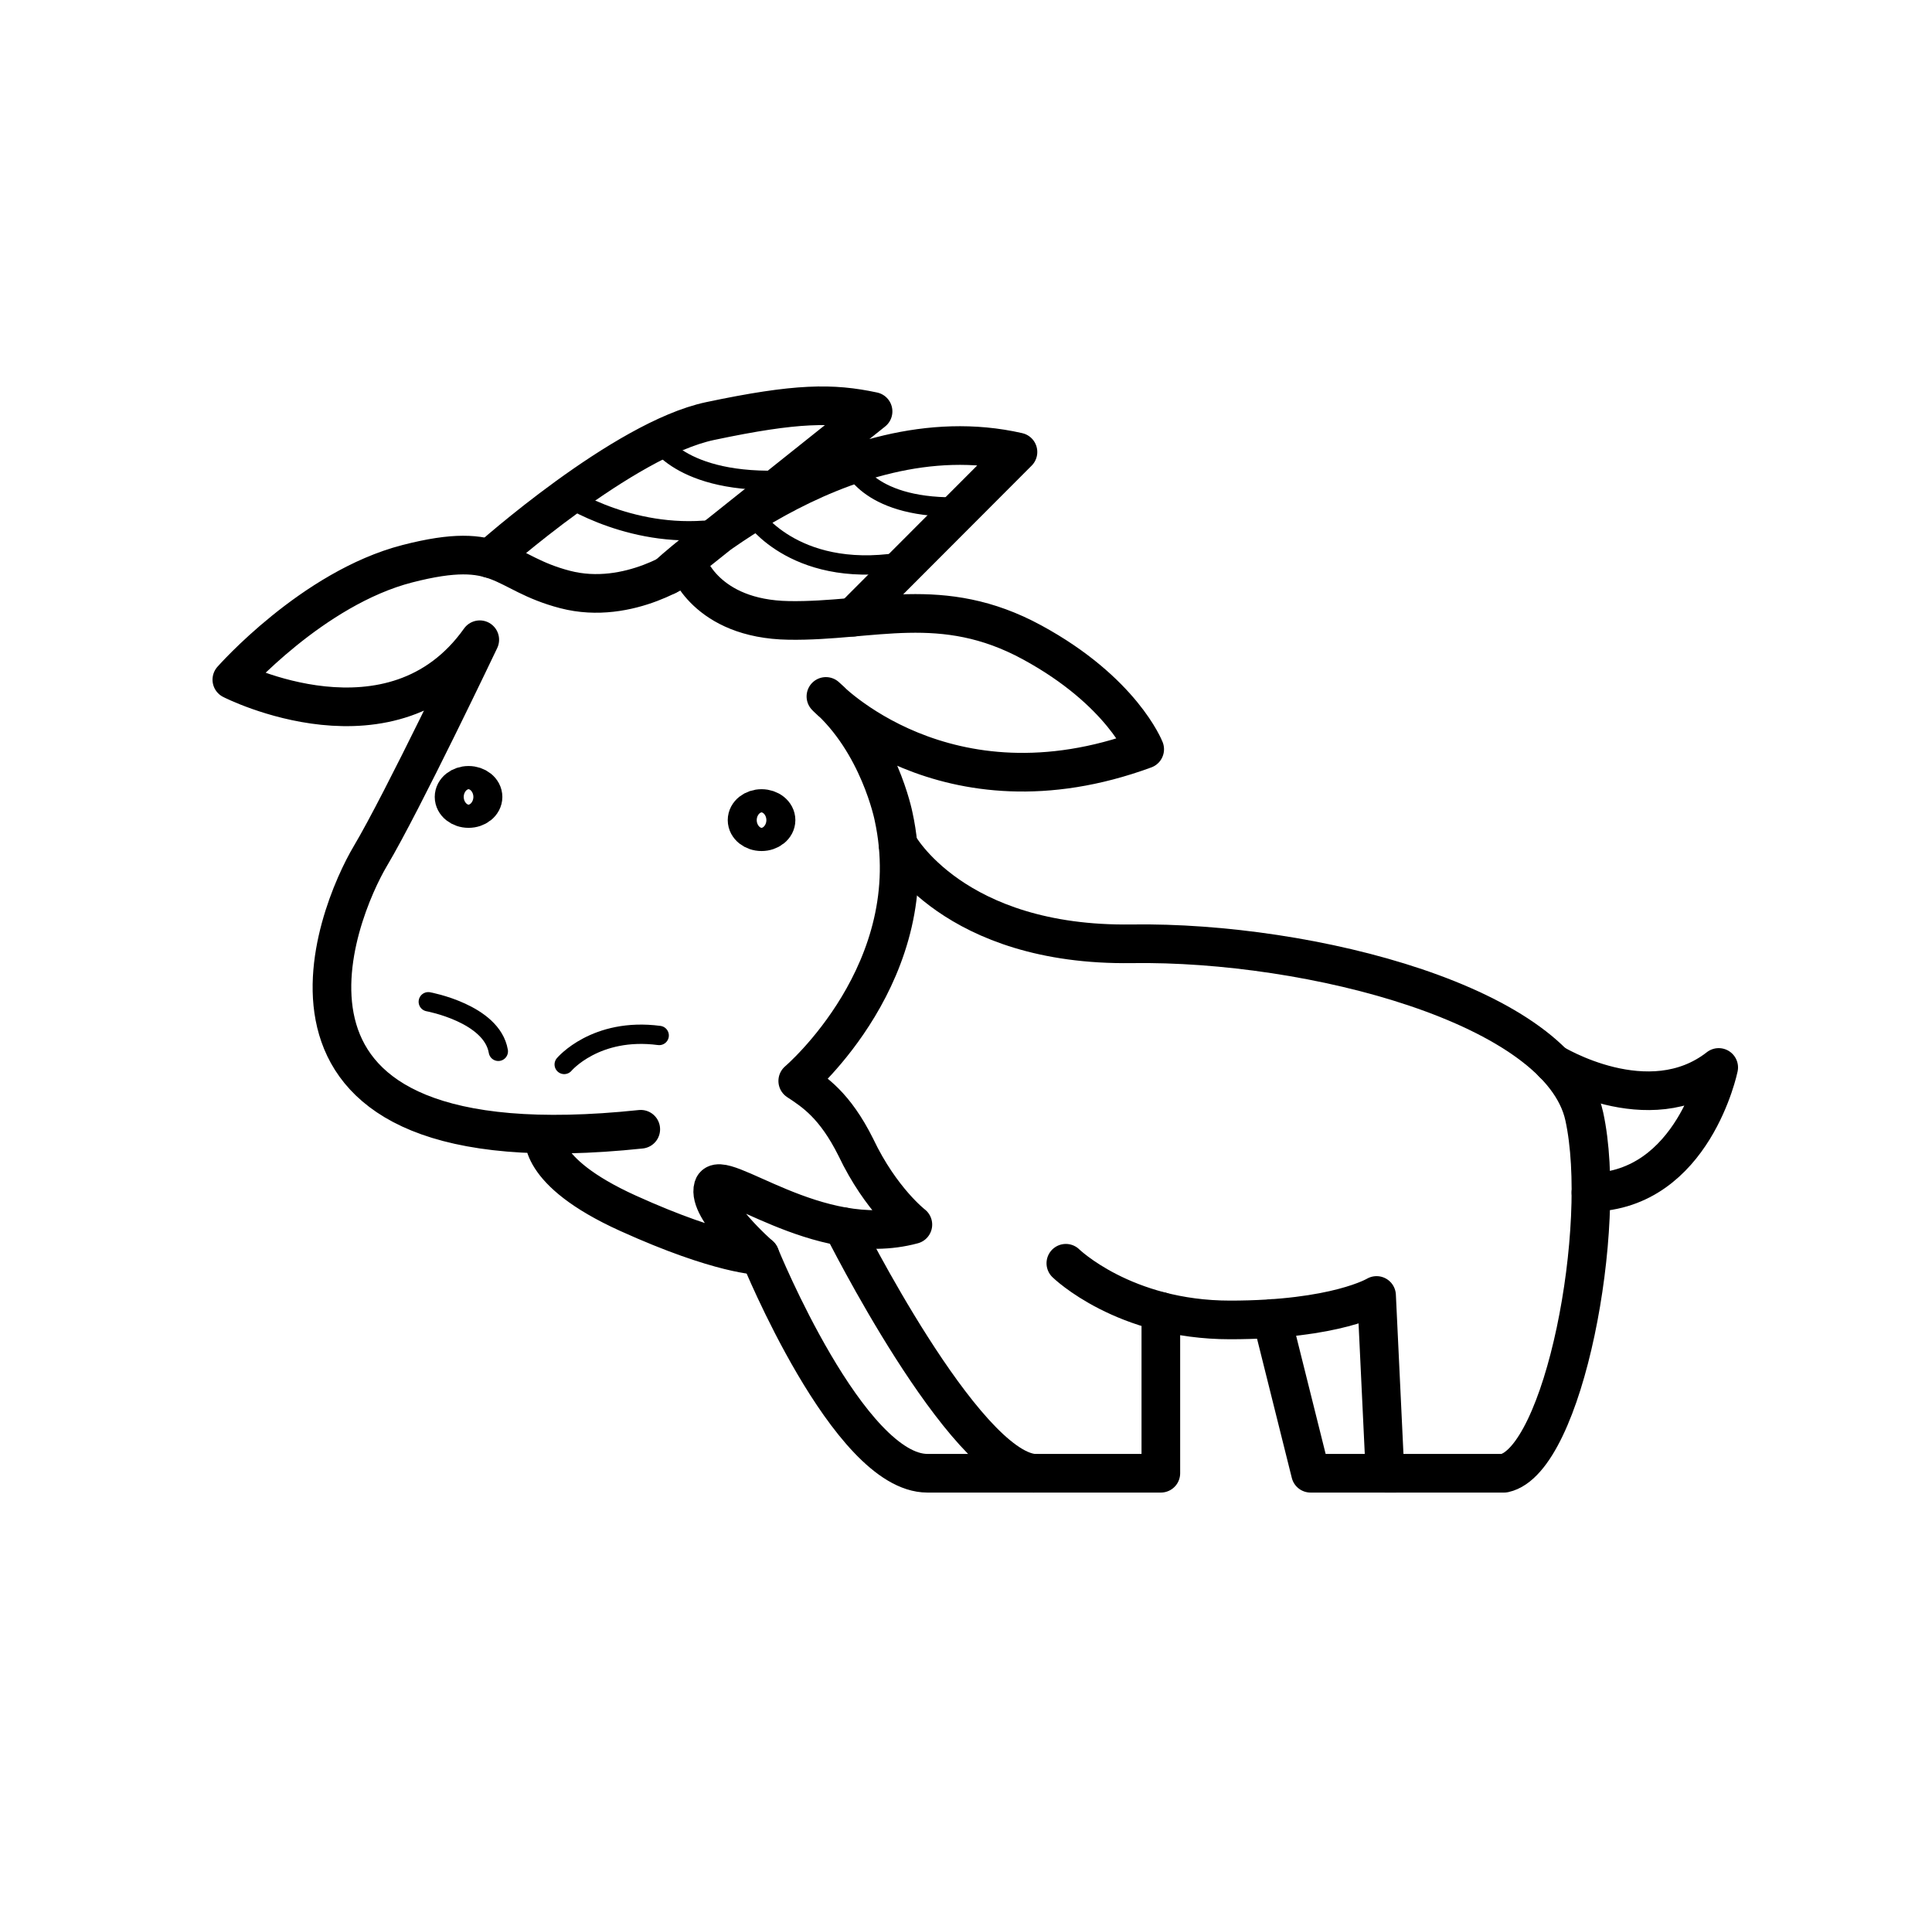 <svg width="100" height="99" viewBox="0 0 100 99" fill="none" xmlns="http://www.w3.org/2000/svg">
<path d="M28.168 58.695C28.168 58.695 27.668 60.597 32.501 62.786C37.334 64.975 39.334 64.975 39.334 64.975C39.334 64.975 36.584 62.575 36.917 61.441C37.25 60.307 42.334 64.707 47.25 63.375C47.25 63.375 45.595 62.102 44.297 59.371C43.208 57.191 42.14 56.5 41.291 55.941C41.291 55.941 47.999 50.241 46.249 42.241C46.249 42.241 45.499 38.441 42.749 36.041C42.749 36.041 48.916 42.575 59.249 38.775C59.249 38.775 58.082 35.775 53.416 33.241C48.75 30.707 45.166 32.175 40.833 32.107C36.5 32.041 35.583 29.174 35.583 29.174C35.583 29.174 32.583 31.374 29.25 30.507C25.917 29.641 26 27.907 21.083 29.174C16.166 30.44 12 35.174 12 35.174C12 35.174 20.333 39.44 24.833 33.107C24.833 33.107 20.833 41.507 19.166 44.307C17.499 47.107 11.666 60.707 33.166 58.441" stroke="black" stroke-width="2" stroke-miterlimit="10" stroke-linecap="round" stroke-linejoin="round"/>
<path d="M25.351 28.906C25.351 28.906 32.252 22.742 36.752 21.791C41.252 20.841 43.086 20.843 45.19 21.291L42.499 23.438L34.543 29.783C34.543 29.783 43.503 21.291 52.69 23.391L44.155 31.94" stroke="black" stroke-width="2" stroke-miterlimit="10" stroke-linecap="round" stroke-linejoin="round"/>
<path d="M24.252 41.842C24.666 41.842 25.002 41.573 25.002 41.242C25.002 40.91 24.666 40.642 24.252 40.642C23.838 40.642 23.502 40.91 23.502 41.242C23.502 41.573 23.838 41.842 24.252 41.842Z" stroke="black" stroke-width="2" stroke-miterlimit="10" stroke-linecap="round" stroke-linejoin="round"/>
<path d="M39.418 43.042C39.832 43.042 40.168 42.773 40.168 42.442C40.168 42.11 39.832 41.842 39.418 41.842C39.004 41.842 38.668 42.11 38.668 42.442C38.668 42.773 39.004 43.042 39.418 43.042Z" stroke="black" stroke-width="2" stroke-miterlimit="10" stroke-linecap="round" stroke-linejoin="round"/>
<path d="M22.168 51.842C22.168 51.842 25.46 52.442 25.793 54.408" stroke="black" stroke-miterlimit="10" stroke-linecap="round" stroke-linejoin="round"/>
<path d="M29.203 55.087C29.203 55.087 30.828 53.154 34.12 53.587" stroke="black" stroke-miterlimit="10" stroke-linecap="round" stroke-linejoin="round"/>
<path d="M46.484 43.71C46.484 43.71 49.335 48.975 58.585 48.842C67.835 48.708 80.752 52.042 82.002 57.775C83.252 63.509 80.94 75.575 77.856 76.242H71.689L71.251 67.042C71.251 67.042 69.168 68.308 63.668 68.308C58.168 68.308 55.168 65.375 55.168 65.375" stroke="black" stroke-width="2" stroke-miterlimit="10" stroke-linecap="round" stroke-linejoin="round"/>
<path d="M43.626 63.479C43.626 63.479 49.835 75.908 53.501 76.242H60.085V67.866" stroke="black" stroke-width="2" stroke-miterlimit="10" stroke-linecap="round" stroke-linejoin="round"/>
<path d="M39.335 64.975C39.335 64.975 43.918 76.242 48.002 76.242C52.086 76.242 53.502 76.242 53.502 76.242" stroke="black" stroke-width="2" stroke-miterlimit="10" stroke-linecap="round" stroke-linejoin="round"/>
<path d="M65.834 68.235L67.834 76.242H72.252" stroke="black" stroke-width="2" stroke-miterlimit="10" stroke-linecap="round" stroke-linejoin="round"/>
<path d="M80.389 55.027C80.389 55.027 85.335 58.075 88.96 55.242C88.96 55.242 87.652 61.608 82.347 61.708" stroke="black" stroke-width="2" stroke-miterlimit="10" stroke-linecap="round" stroke-linejoin="round"/>
<path d="M28.973 25.48C28.973 25.48 32.189 27.742 36.439 27.442" stroke="black" stroke-miterlimit="10" stroke-linecap="round" stroke-linejoin="round"/>
<path d="M33.903 22.579C33.903 22.579 35.114 25.131 40.745 24.836" stroke="black" stroke-miterlimit="10" stroke-linecap="round" stroke-linejoin="round"/>
<path d="M39.02 26.742C39.02 26.742 41.282 30.131 47.079 29.011" stroke="black" stroke-miterlimit="10" stroke-linecap="round" stroke-linejoin="round"/>
<path d="M44.11 24.044C44.11 24.044 44.967 26.411 49.859 26.227" stroke="black" stroke-miterlimit="10" stroke-linecap="round" stroke-linejoin="round"/>
</svg>
